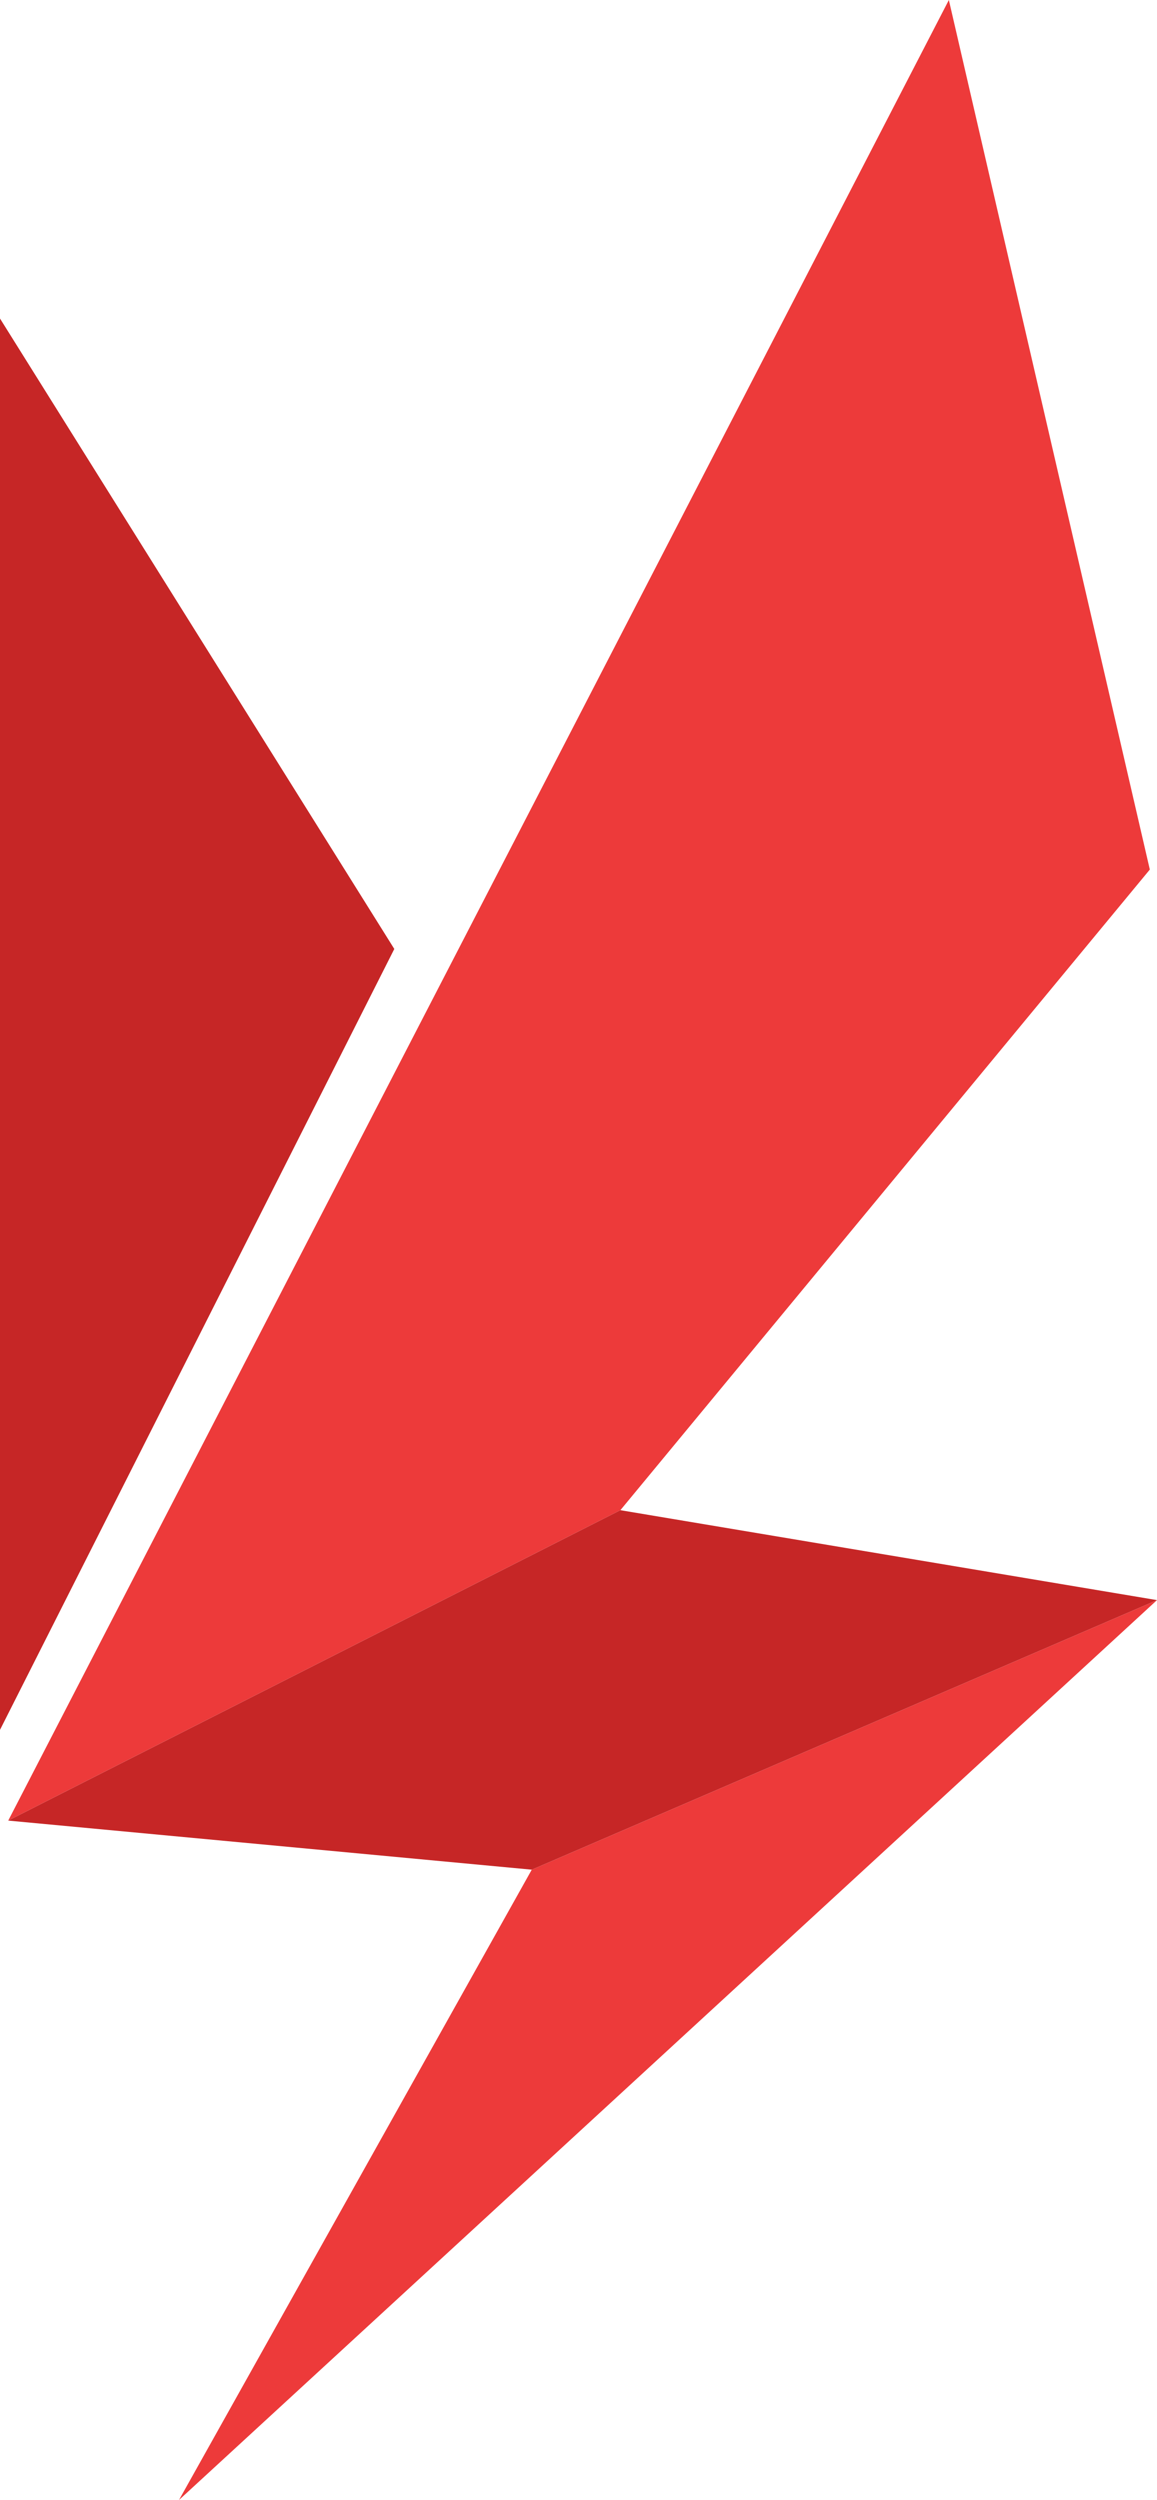 <svg width="100" height="216" viewBox="0 0 100 216" fill="none" xmlns="http://www.w3.org/2000/svg">
    <path d="M0 149.46L34.08 81.99L0 27.52V149.46Z" fill="#C62626"/>
    <path d="M15.47 216L100 138.25L45.96 161.54L15.47 216Z" fill="#ED3A3A"/>
    <path d="M82.01 0L0.71 157.3L53.62 130.48L99.38 75.13L82.01 0Z" fill="#ED3A3A"/>
    <path d="M53.62 130.48L0.71 157.3L45.96 161.54L100 138.25L53.62 130.48Z" fill="#C62626"/>
</svg>
